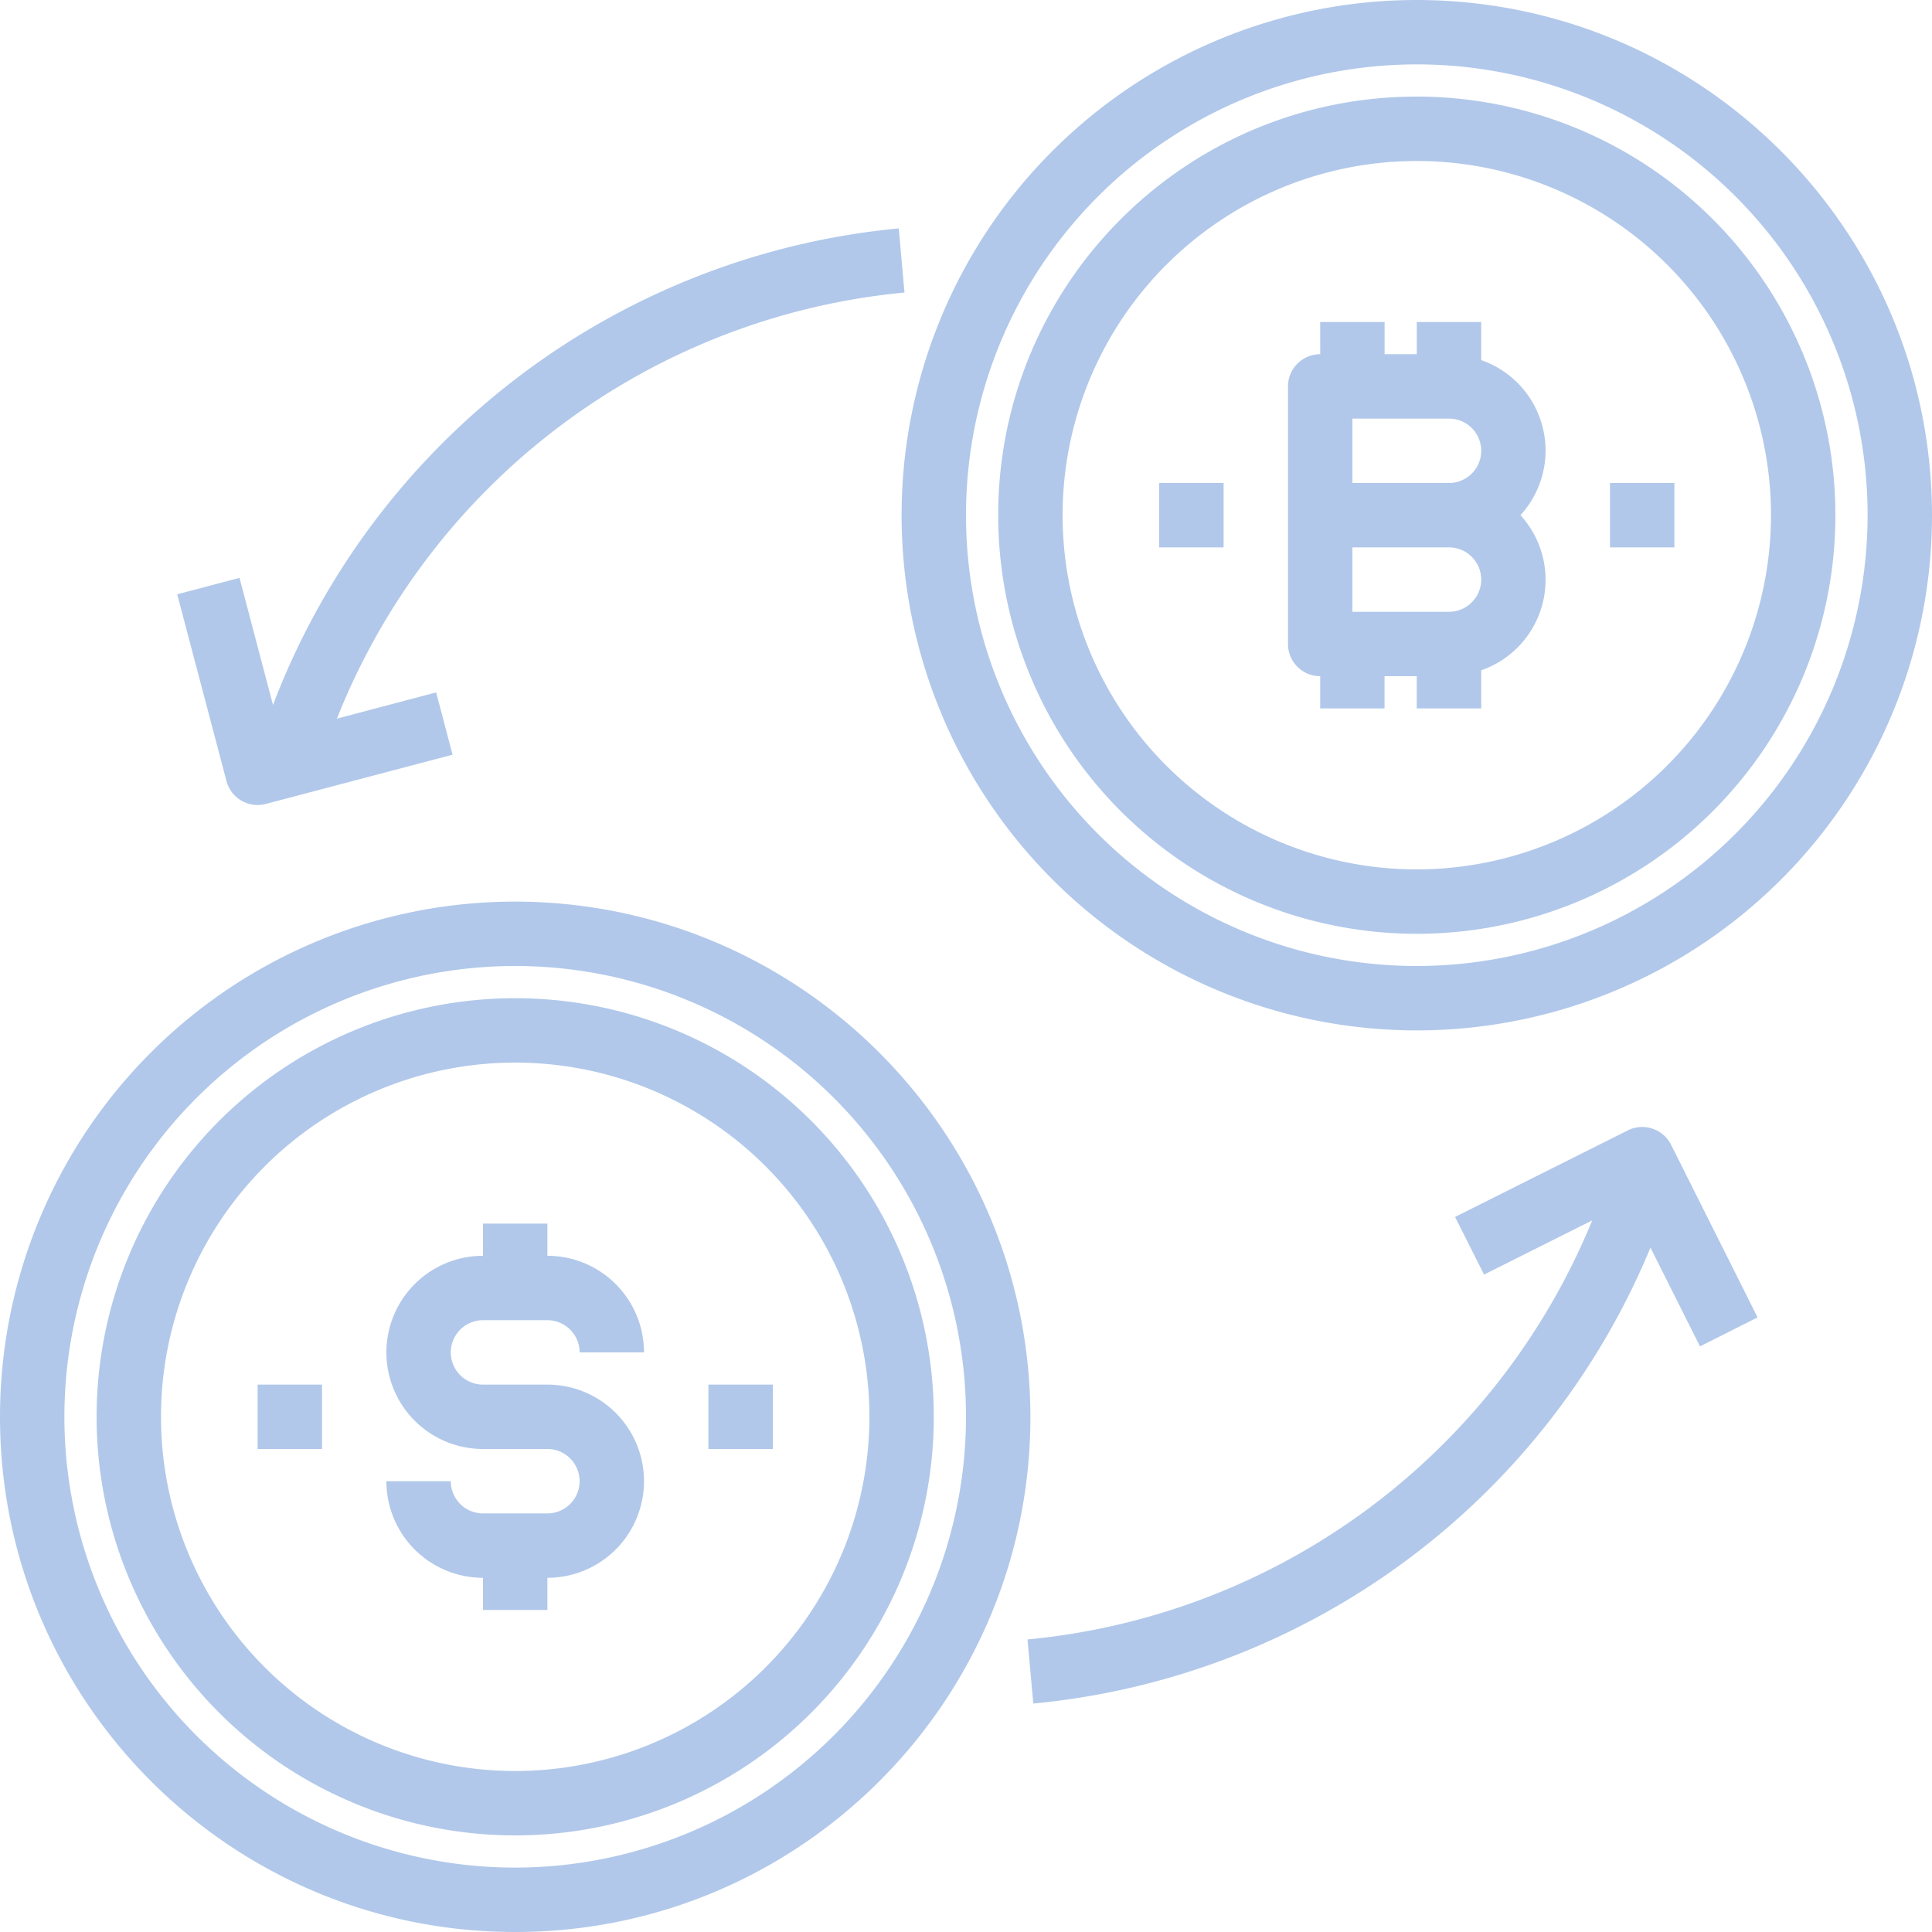 <svg xmlns="http://www.w3.org/2000/svg" width="36" height="36" viewBox="0 0 36 36">
    <path fill="#B1C8EA" fill-rule="evenodd" d="M9 24.6a.6.6 0 1 0 0 1.2h1.2a1.8 1.8 0 1 1 0 3.6v.6H9v-.6a1.8 1.8 0 0 1-1.8-1.8h1.2c0 .332.268.6.6.6h1.2a.6.6 0 0 0 0-1.2H9a1.8 1.8 0 1 1 0-3.6v-.6h1.2v.6a1.8 1.8 0 0 1 1.8 1.8h-1.2a.6.6 0 0 0-.6-.6H9zm.6 10.2a8.408 8.408 0 0 0 8.4-8.4 8.4 8.4 0 1 0-16.8 0 8.4 8.4 0 0 0 8.4 8.4zm0-18c5.3.007 9.593 4.3 9.6 9.6 0 5.301-4.298 9.6-9.6 9.6S0 31.701 0 26.4a9.6 9.6 0 0 1 9.6-9.6zm0 16.2A6.6 6.6 0 1 0 3 26.4 6.6 6.6 0 0 0 9.6 33zm0-14.4a7.8 7.8 0 1 1-7.8 7.8 7.8 7.8 0 0 1 7.8-7.8zm16.8-.6a8.408 8.408 0 0 0 8.4-8.4 8.4 8.4 0 1 0-8.4 8.4zm0-18c5.3.006 9.594 4.3 9.6 9.6A9.6 9.6 0 1 1 26.4 0zm.6 11.4a.6.6 0 1 0 0-1.2h-1.8v1.2H27zm-1.8-3.6V9H27a.6.6 0 1 0 0-1.2h-1.8zm2.4-1.09a1.785 1.785 0 0 1 .732 2.89 1.785 1.785 0 0 1-.731 2.89v.71h-1.202v-.6h-.6v.6H24.6v-.6a.6.6 0 0 1-.6-.6V7.2c0-.331.269-.6.6-.6V6h1.2v.6h.6V6h1.2v.71zm-1.2 9.49A6.607 6.607 0 0 0 33 9.6a6.6 6.6 0 1 0-6.6 6.6zm0-14.4A7.8 7.8 0 1 1 18.6 9.6c0-4.308 3.49-7.8 7.799-7.8zm3.93 19.264a.602.602 0 0 1 .807.264l1.613 3.22-1.073.54-.923-1.84a13.863 13.863 0 0 1-11.5 8.495l-.108-1.194a12.661 12.661 0 0 0 10.522-7.808l-2.015 1.009-.54-1.074 3.218-1.612zM4.8 15a.6.6 0 0 1-.58-.446l-.918-3.48 1.161-.306.624 2.368a13.874 13.874 0 0 1 11.66-8.88l.107 1.195a12.658 12.658 0 0 0-10.576 7.94l1.849-.489.306 1.161-3.48.917A.598.598 0 0 1 4.8 15zM30 10.2V9h1.2v1.2H30zm-8.4 0V9h1.2v1.2h-1.2zM13.2 27v-1.2h1.2V27h-1.2zm-8.4 0v-1.2H6V27H4.8z"/>
</svg>
